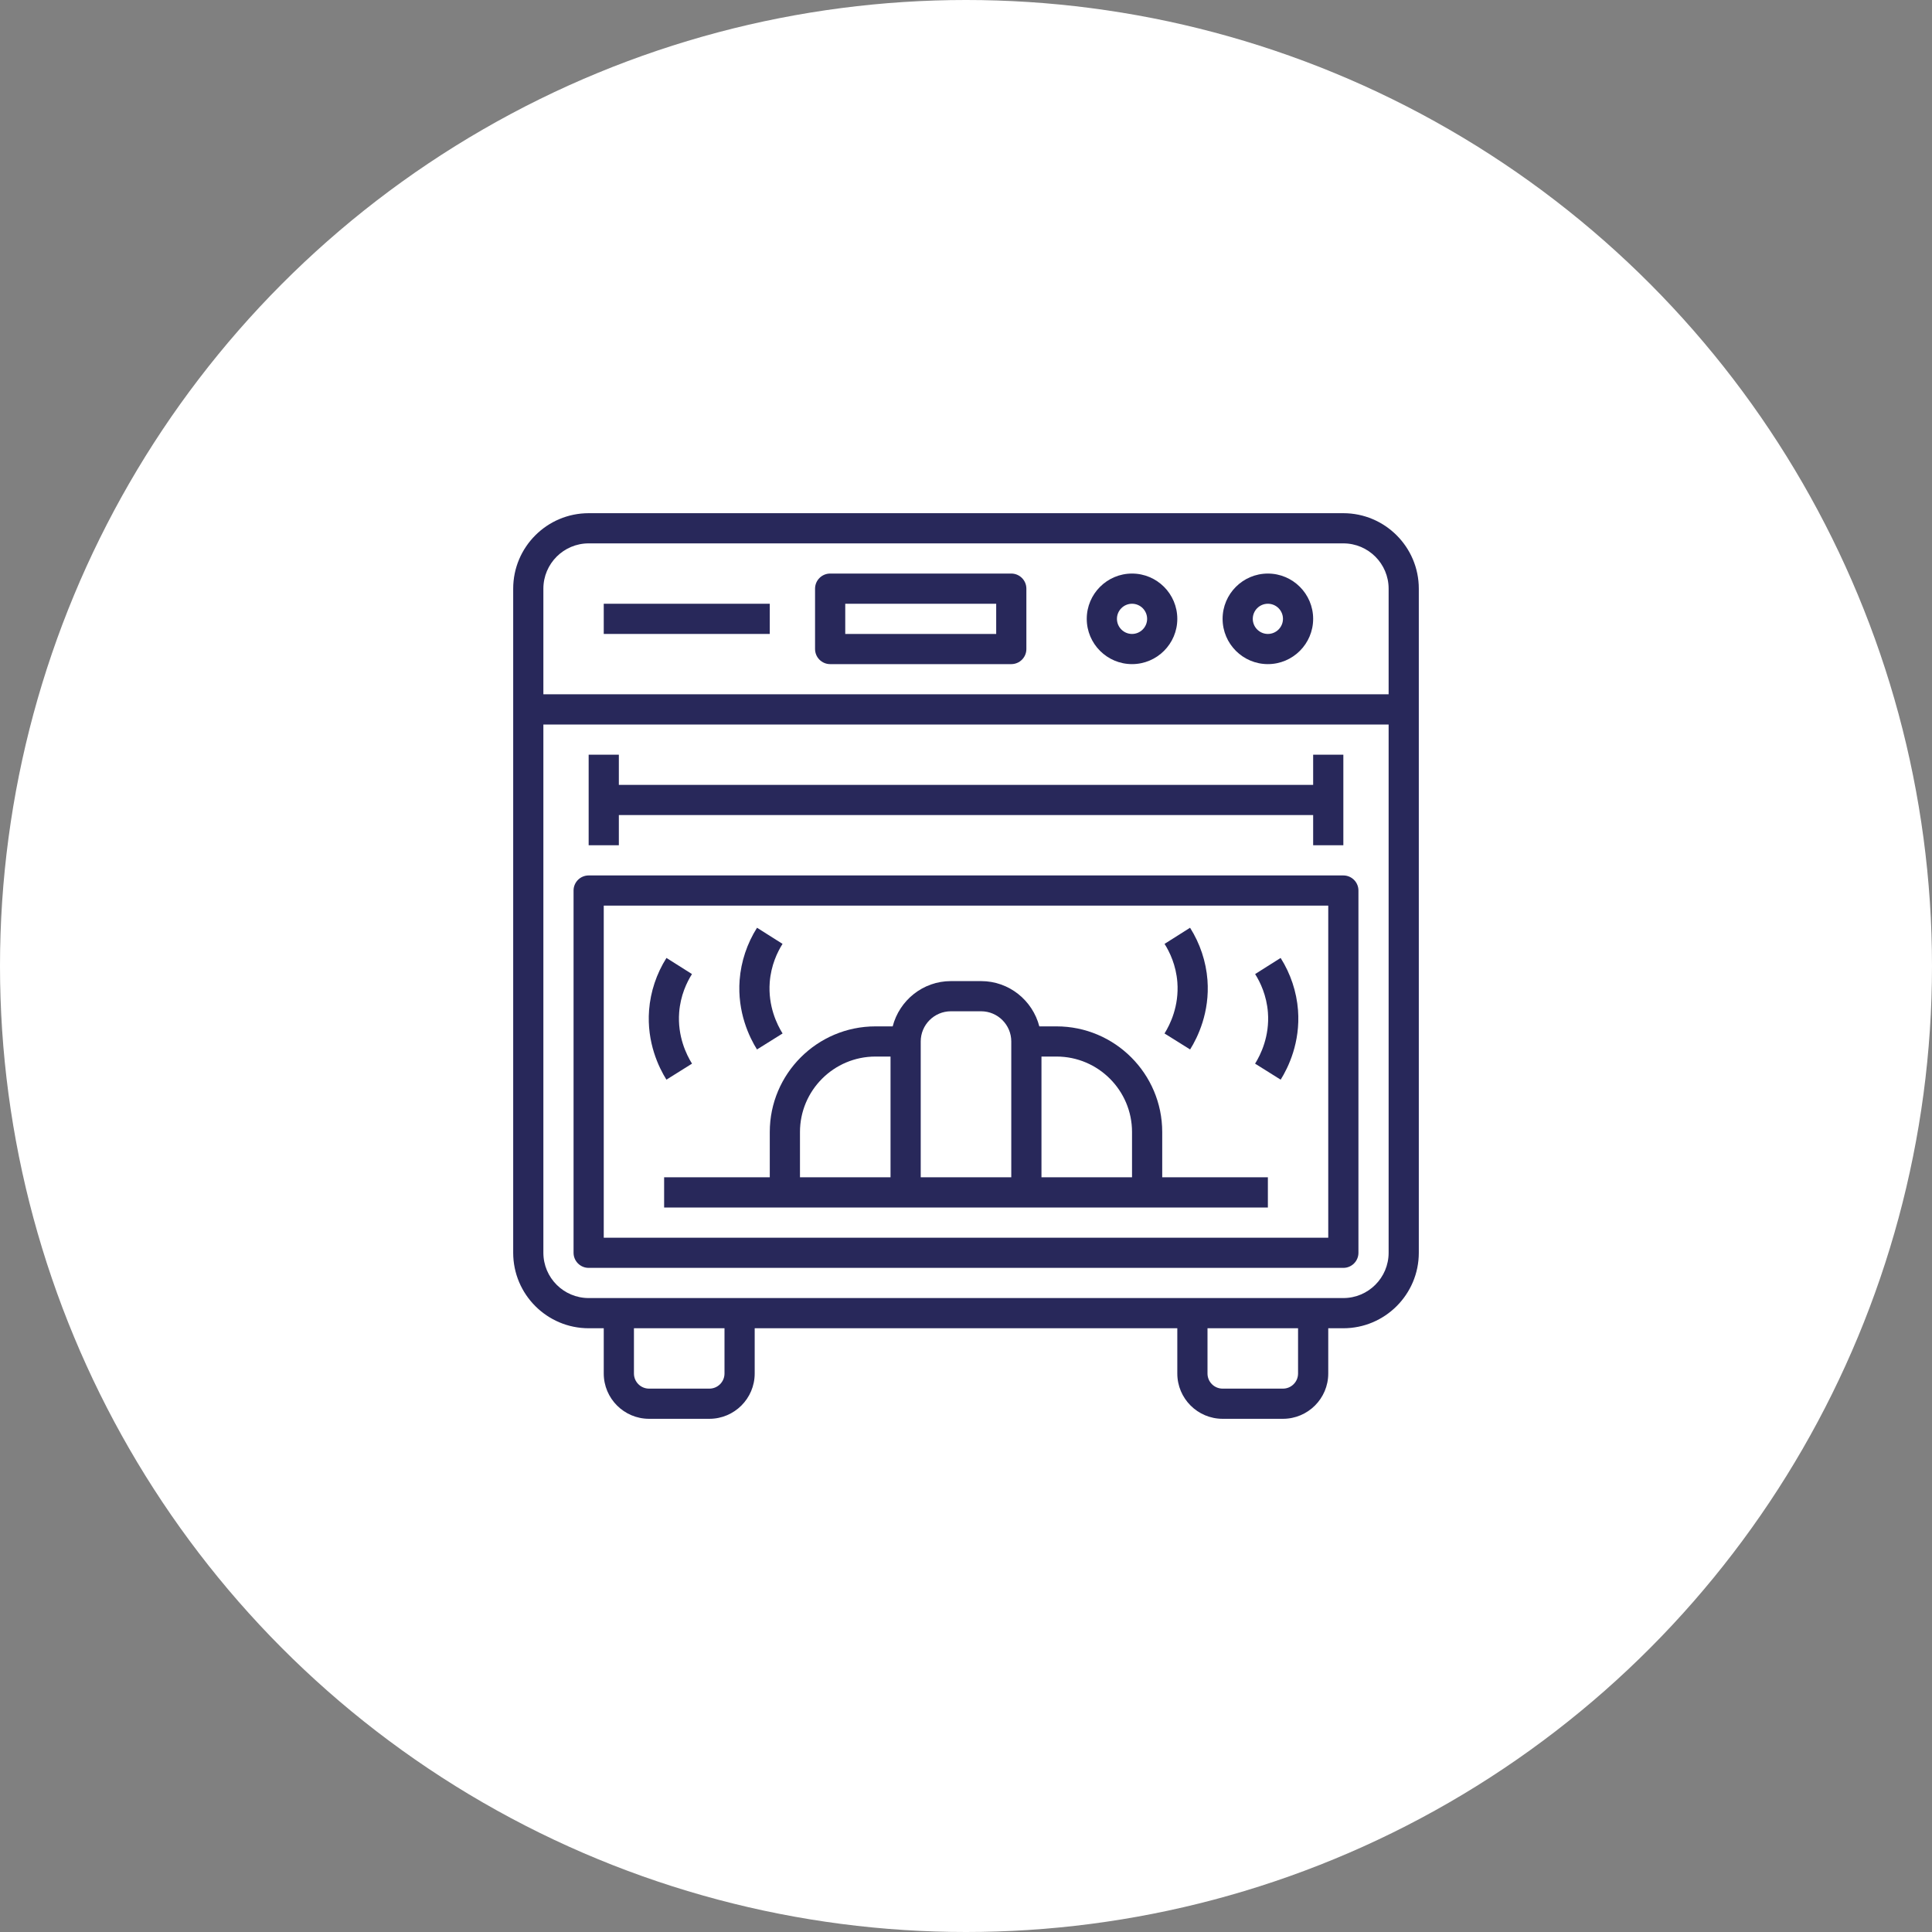 <svg width="140" height="140" viewBox="0 0 140 140" fill="none" xmlns="http://www.w3.org/2000/svg">
<rect x="0" y="0" width="140" height="140" fill="#808080" stroke="none"/>
<circle cx="70" cy="70" r="70" fill="white"/>
<path d="M97.344 37.188H42.656C39.641 37.188 37.188 39.641 37.188 42.656V51.406V90.781C37.188 93.797 39.641 96.25 42.656 96.25H43.75V99.531C43.75 101.34 45.222 102.812 47.031 102.812H51.406C53.215 102.812 54.688 101.34 54.688 99.531V96.25H85.312V99.531C85.312 101.34 86.785 102.812 88.594 102.812H92.969C94.778 102.812 96.25 101.34 96.25 99.531V96.25H97.344C100.359 96.25 102.812 93.797 102.812 90.781V51.406V42.656C102.812 39.641 100.359 37.188 97.344 37.188ZM39.375 42.656C39.375 40.847 40.847 39.375 42.656 39.375H97.344C99.153 39.375 100.625 40.847 100.625 42.656V50.312H39.375V42.656ZM52.5 99.531C52.5 100.134 52.009 100.625 51.406 100.625H47.031C46.429 100.625 45.938 100.134 45.938 99.531V96.25H52.5V99.531ZM94.062 99.531C94.062 100.134 93.571 100.625 92.969 100.625H88.594C87.991 100.625 87.5 100.134 87.5 99.531V96.25H94.062V99.531ZM100.625 90.781C100.625 92.59 99.153 94.062 97.344 94.062H95.156H86.406H53.594H44.844H42.656C40.847 94.062 39.375 92.59 39.375 90.781V52.5H100.625V90.781Z" fill="#28285A"/>
<path d="M42.656 91.875H97.344C97.948 91.875 98.438 91.385 98.438 90.781V64.531C98.438 63.928 97.948 63.438 97.344 63.438H42.656C42.053 63.438 41.562 63.928 41.562 64.531V90.781C41.562 91.385 42.053 91.875 42.656 91.875ZM43.75 65.625H96.25V89.688H43.75V65.625Z" fill="#28285A"/>
<path d="M44.844 59.062H95.156V61.25H97.344V54.688H95.156V56.875H44.844V54.688H42.656V61.25H44.844V59.062Z" fill="#28285A"/>
<path d="M91.875 41.562C90.066 41.562 88.594 43.035 88.594 44.844C88.594 46.653 90.066 48.125 91.875 48.125C93.684 48.125 95.156 46.653 95.156 44.844C95.156 43.035 93.684 41.562 91.875 41.562ZM91.875 45.938C91.272 45.938 90.781 45.446 90.781 44.844C90.781 44.241 91.272 43.75 91.875 43.75C92.478 43.75 92.969 44.241 92.969 44.844C92.969 45.446 92.478 45.938 91.875 45.938Z" fill="#28285A"/>
<path d="M82.031 41.562C80.222 41.562 78.75 43.035 78.75 44.844C78.75 46.653 80.222 48.125 82.031 48.125C83.84 48.125 85.312 46.653 85.312 44.844C85.312 43.035 83.84 41.562 82.031 41.562ZM82.031 45.938C81.429 45.938 80.938 45.446 80.938 44.844C80.938 44.241 81.429 43.75 82.031 43.75C82.634 43.75 83.125 44.241 83.125 44.844C83.125 45.446 82.634 45.938 82.031 45.938Z" fill="#28285A"/>
<path d="M55.781 43.75H43.75V45.938H55.781V43.75Z" fill="#28285A"/>
<path d="M73.281 41.562H60.156C59.553 41.562 59.062 42.053 59.062 42.656V47.031C59.062 47.635 59.553 48.125 60.156 48.125H73.281C73.885 48.125 74.375 47.635 74.375 47.031V42.656C74.375 42.053 73.885 41.562 73.281 41.562ZM72.188 45.938H61.25V43.75H72.188V45.938Z" fill="#28285A"/>
<path d="M84.219 82.031C84.219 77.809 80.784 74.375 76.562 74.375H75.313C74.825 72.494 73.126 71.094 71.094 71.094H68.906C66.874 71.094 65.175 72.494 64.687 74.375H63.438C59.216 74.375 55.781 77.809 55.781 82.031V85.312H48.125V87.5H56.875H65.625H74.375H83.125H91.875V85.312H84.219V82.031ZM57.969 82.031C57.969 79.016 60.422 76.562 63.438 76.562H64.531V85.312H57.969V82.031ZM66.719 75.469C66.719 74.262 67.7 73.281 68.906 73.281H71.094C72.3 73.281 73.281 74.262 73.281 75.469V85.312H66.719V75.469ZM75.469 85.312V76.562H76.562C79.578 76.562 82.031 79.016 82.031 82.031V85.312H75.469Z" fill="#28285A"/>
<path d="M50.146 77.076C49.742 76.431 49.084 75.089 49.215 73.364C49.309 72.131 49.772 71.171 50.143 70.584L48.294 69.416C47.572 70.559 47.136 71.867 47.035 73.198C46.855 75.545 47.745 77.362 48.291 78.236L50.146 77.076Z" fill="#28285A"/>
<path d="M56.709 74.889C56.304 74.244 55.647 72.902 55.778 71.177C55.872 69.943 56.335 68.984 56.706 68.397L54.857 67.228C54.134 68.371 53.699 69.68 53.597 71.011C53.418 73.358 54.308 75.174 54.854 76.048L56.709 74.889Z" fill="#28285A"/>
<path d="M92.799 69.416L90.951 70.584C91.322 71.171 91.784 72.131 91.878 73.364C92.01 75.089 91.352 76.431 90.948 77.076L92.802 78.237C93.348 77.363 94.237 75.547 94.059 73.199C93.957 71.867 93.522 70.559 92.799 69.416Z" fill="#28285A"/>
<path d="M86.24 76.048C86.786 75.174 87.675 73.359 87.497 71.011C87.395 69.68 86.96 68.371 86.237 67.228L84.388 68.397C84.759 68.984 85.222 69.943 85.316 71.177C85.447 72.902 84.79 74.244 84.385 74.889L86.24 76.048Z" fill="#28285A"/>
</svg>
